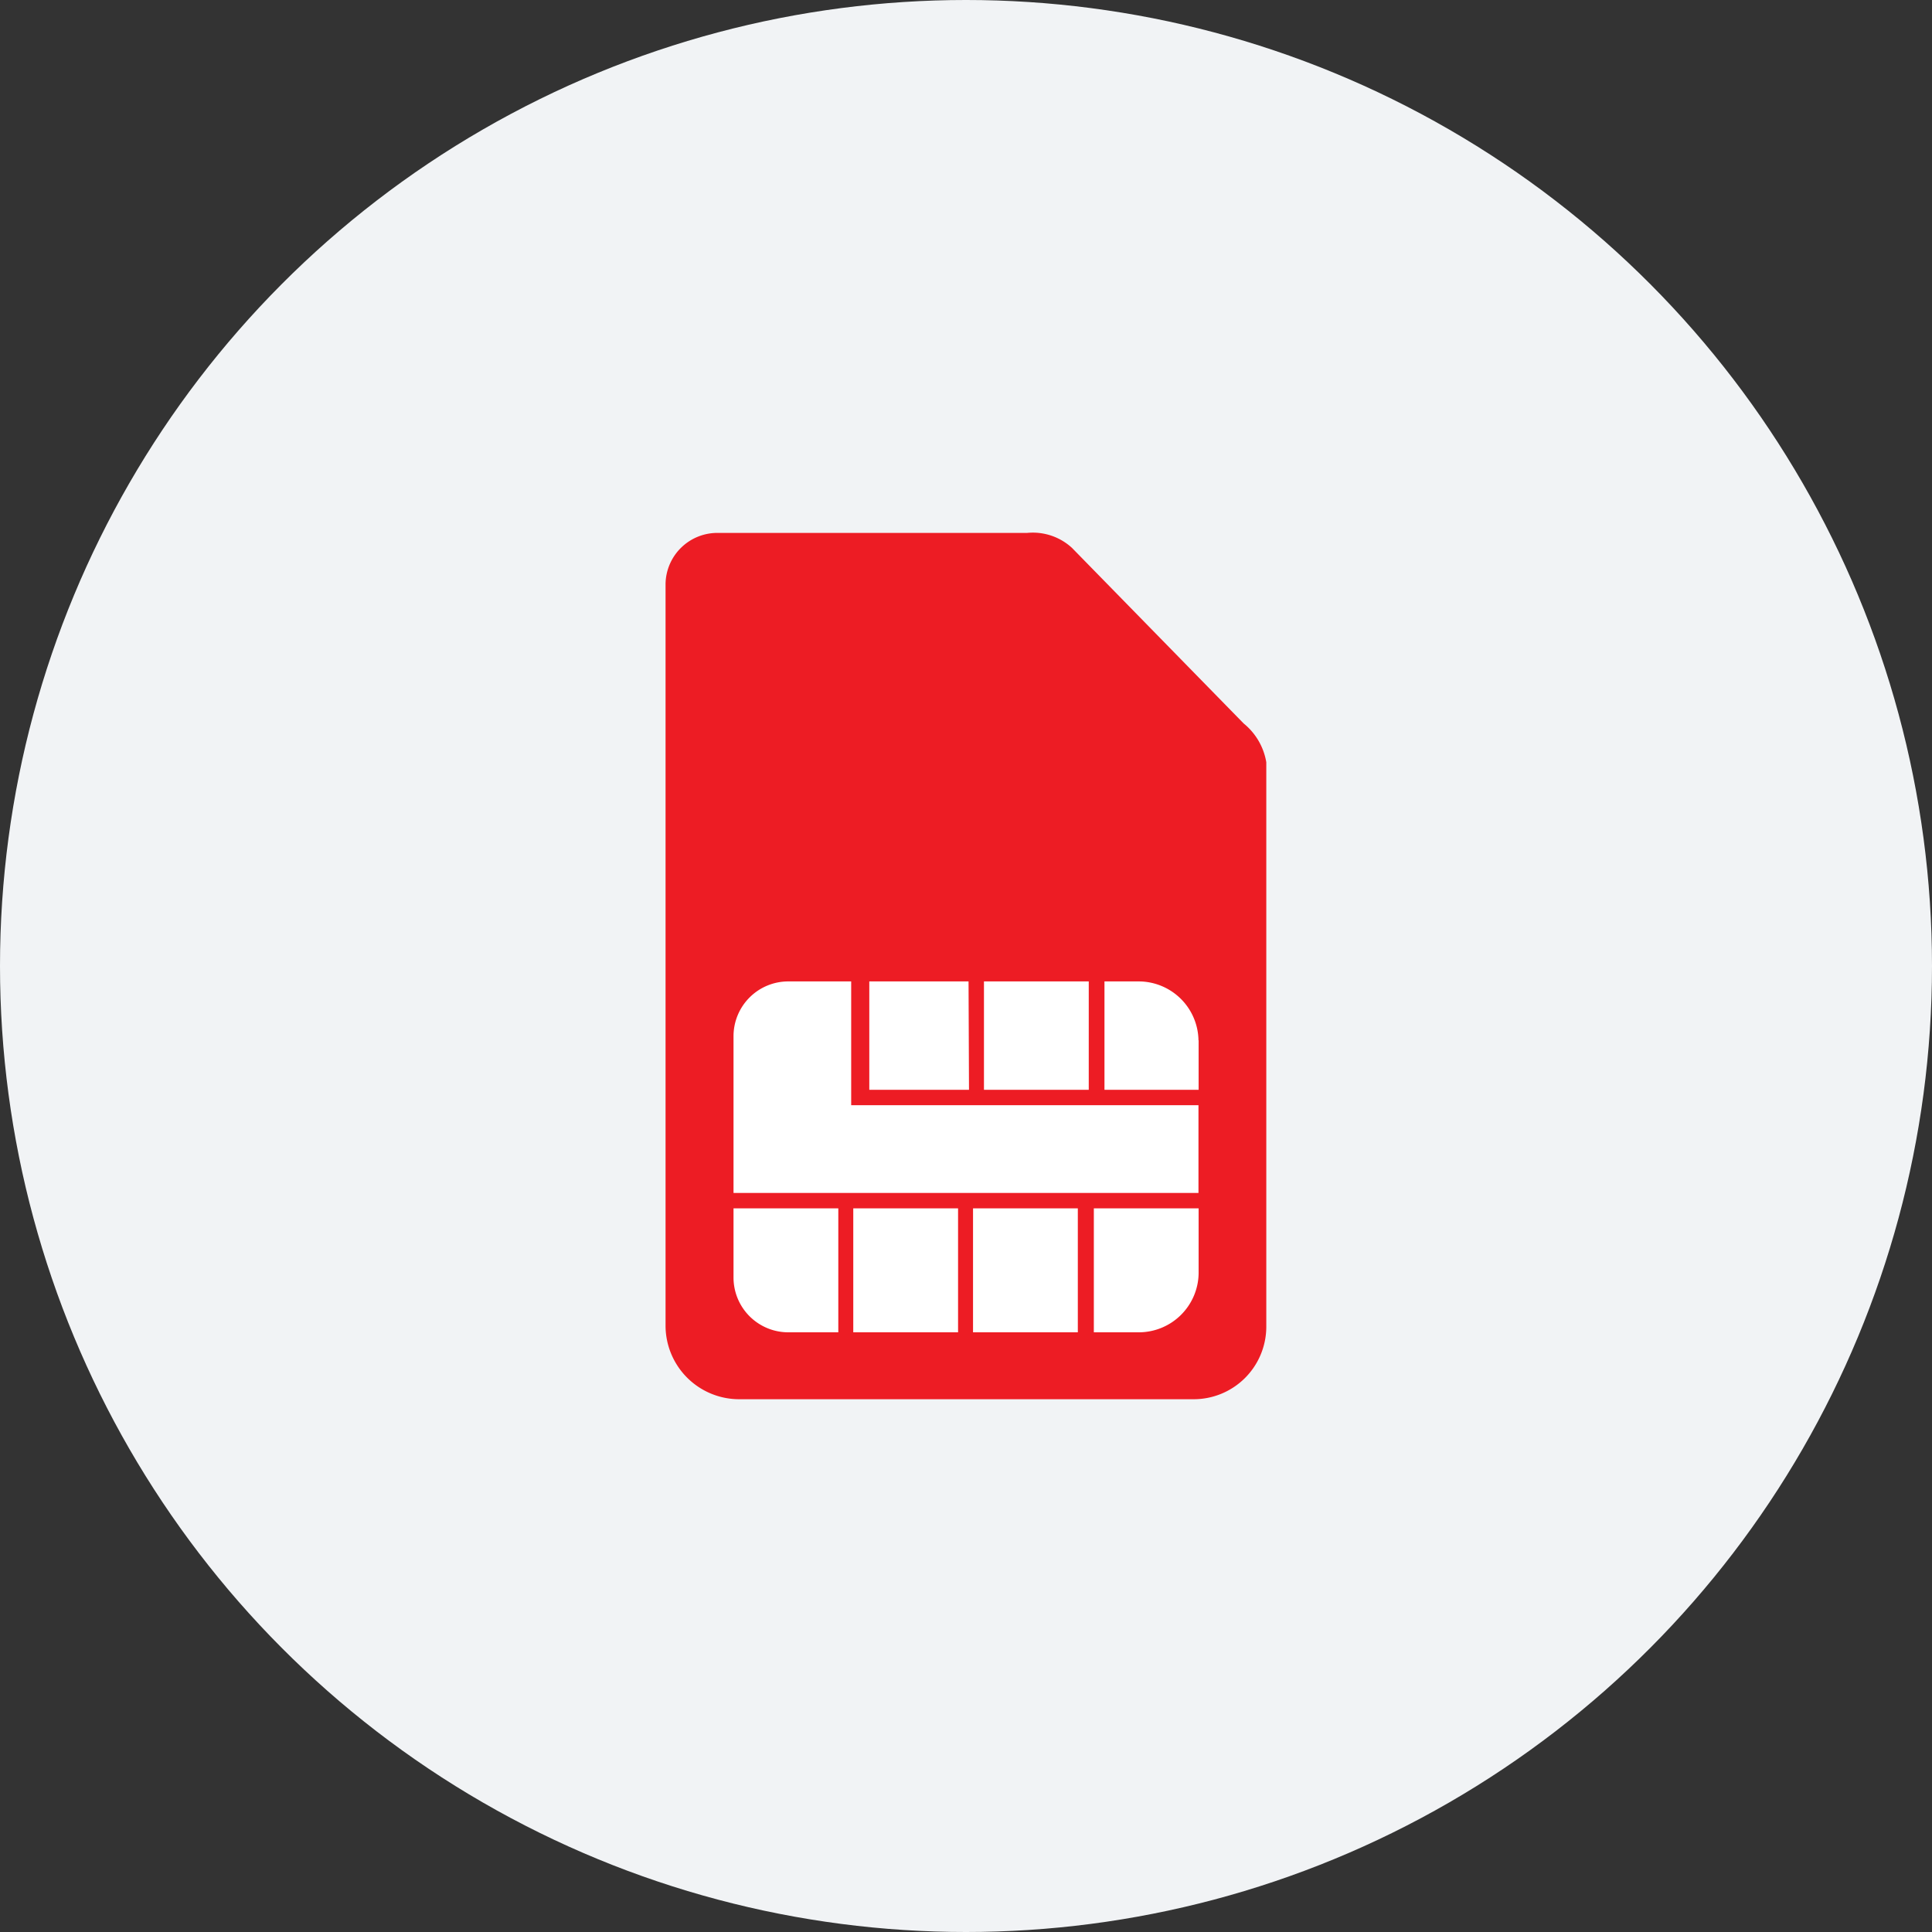 <svg xmlns="http://www.w3.org/2000/svg" viewBox="0 0 129.06 129.06"><rect x="0" y="0" width="129.06" height="129.06" fill="#333333" stroke="none"/><defs><style>.cls-1{fill:#f1f3f5;}.cls-2{fill:#fff;}.cls-3{fill:#ed1c24;fill-rule:evenodd;}</style></defs><title>Postpaid_1</title><g id="Layer_2" data-name="Layer 2"><g id="Layer_1-2" data-name="Layer 1"><circle class="cls-1" cx="64.53" cy="64.53" r="64.53"/><rect class="cls-2" x="46.75" y="64.07" width="33.31" height="27.87"/><path class="cls-3" d="M49,85.35V80.72h7V89H52.69A3.66,3.66,0,0,1,49,85.35ZM76.07,89h-3V80.72h7v4.34A4,4,0,0,1,76.07,89Zm4-19.5V72.8H73.78V65.56h2.29A4,4,0,0,1,80.06,69.49ZM72.73,72.8h-7V65.56h7Zm-8,0H58.07V65.56H64.7ZM72,89h-7V80.72h7Zm-8,0H57V80.72h7ZM52.69,65.56h4.17v8.27h23.2v5.86H49V69.2A3.66,3.66,0,0,1,52.69,65.56ZM44.46,39V88.59a4.92,4.92,0,0,0,4.94,4.88H79.73a4.85,4.85,0,0,0,4.86-4.8V50.92a4.23,4.23,0,0,0-1.51-2.59L71.61,36.6a3.86,3.86,0,0,0-3-1H48A3.46,3.46,0,0,0,44.46,39Z"/></g></g></svg>